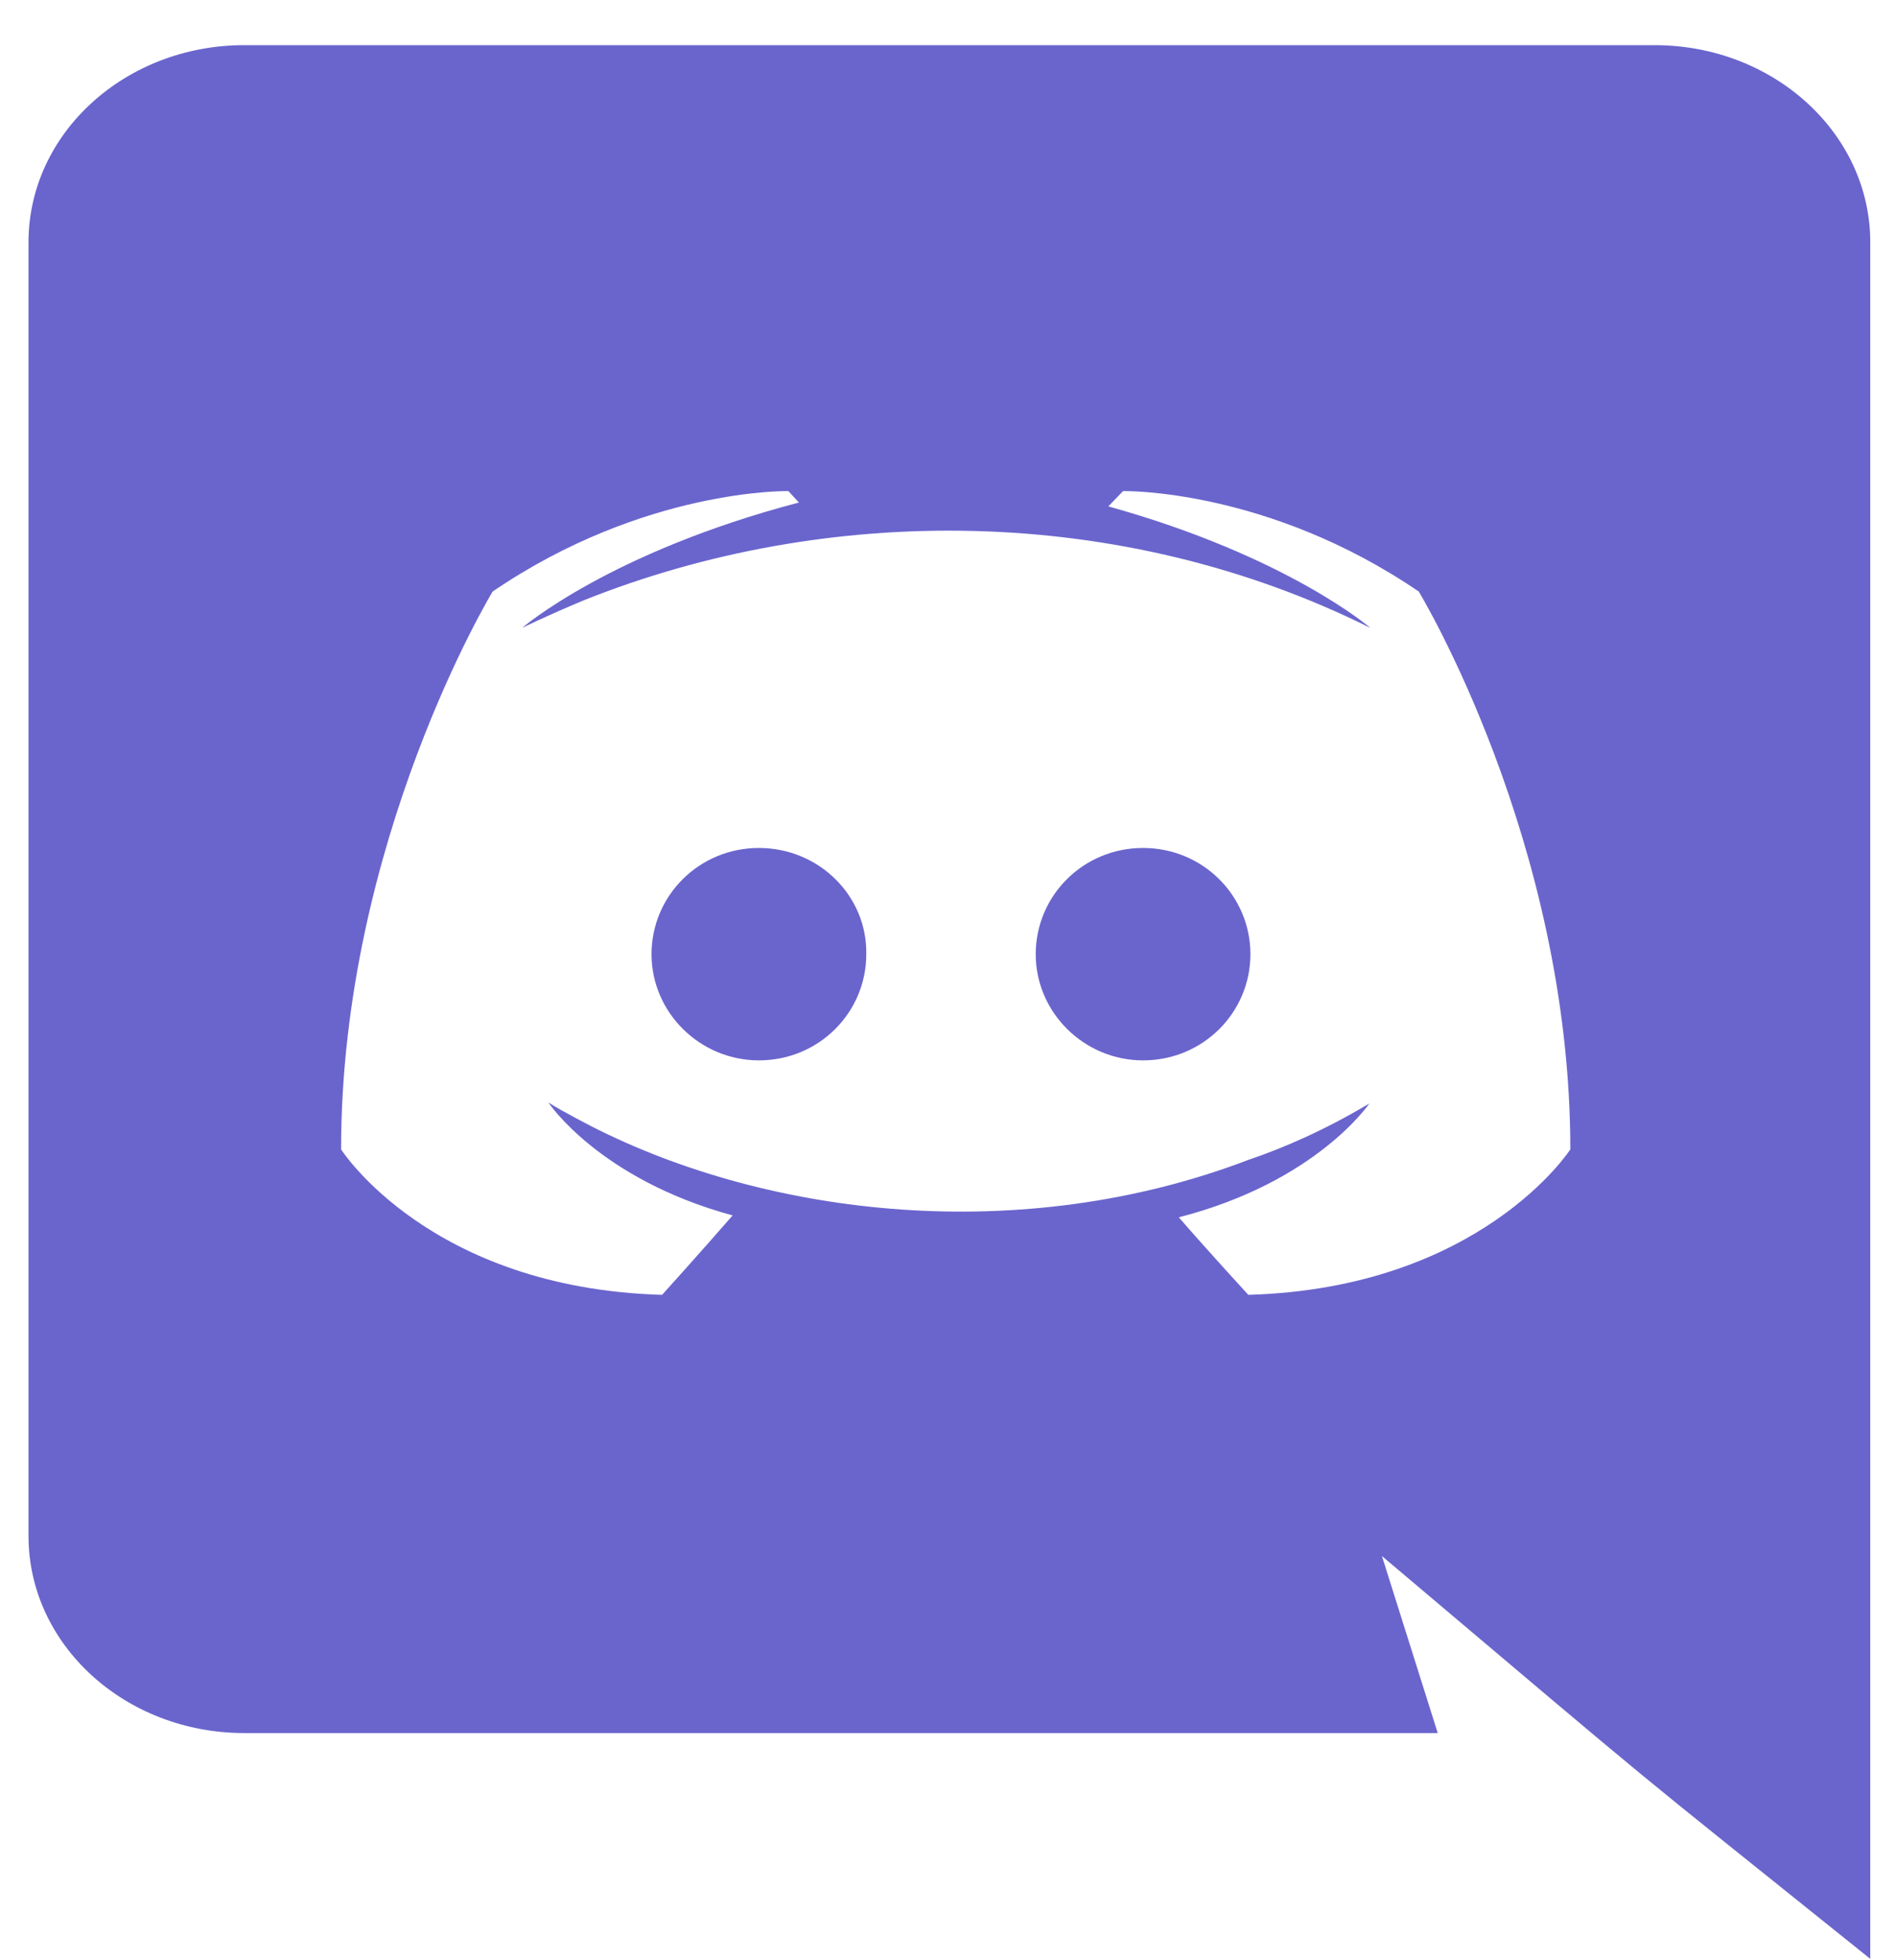 <svg width="30" height="31" viewBox="0 0 30 31" fill="none" xmlns="http://www.w3.org/2000/svg">
<path d="M19.785 15.09C19.785 16.013 19.035 16.769 18.086 16.769C17.154 16.769 16.388 16.013 16.388 15.09C16.388 14.167 17.137 13.41 18.086 13.41C19.035 13.41 19.785 14.167 19.785 15.09ZM12.008 13.41C11.059 13.41 10.309 14.167 10.309 15.09C10.309 16.013 11.075 16.769 12.008 16.769C12.957 16.769 13.707 16.013 13.707 15.09C13.723 14.167 12.957 13.41 12.008 13.41ZM29.593 3.832V30.978C25.398 27.609 26.74 28.724 21.866 24.608L22.749 27.407H3.865C1.983 27.407 0.451 26.015 0.451 24.29V3.832C0.451 2.106 1.983 0.714 3.865 0.714H26.18C28.061 0.714 29.593 2.106 29.593 3.832ZM24.847 18.177C24.847 13.304 22.449 9.355 22.449 9.355C20.051 7.72 17.77 7.766 17.77 7.766L17.537 8.008C20.368 8.795 21.683 9.93 21.683 9.93C17.727 7.96 13.081 7.959 9.243 9.491C8.627 9.748 8.261 9.93 8.261 9.93C8.261 9.93 9.643 8.734 12.641 7.947L12.474 7.766C12.474 7.766 10.193 7.72 7.795 9.355C7.795 9.355 5.397 13.304 5.397 18.177C5.397 18.177 6.795 20.371 10.476 20.477C10.476 20.477 11.092 19.796 11.592 19.221C9.477 18.646 8.677 17.435 8.677 17.435C8.922 17.591 9.326 17.793 9.36 17.813C12.171 19.244 16.164 19.712 19.752 18.343C20.334 18.146 20.984 17.859 21.667 17.45C21.667 17.45 20.834 18.691 18.652 19.251C19.152 19.826 19.752 20.477 19.752 20.477C23.432 20.371 24.847 18.177 24.847 18.177Z" fill="#6A65CD"/>
</svg>
